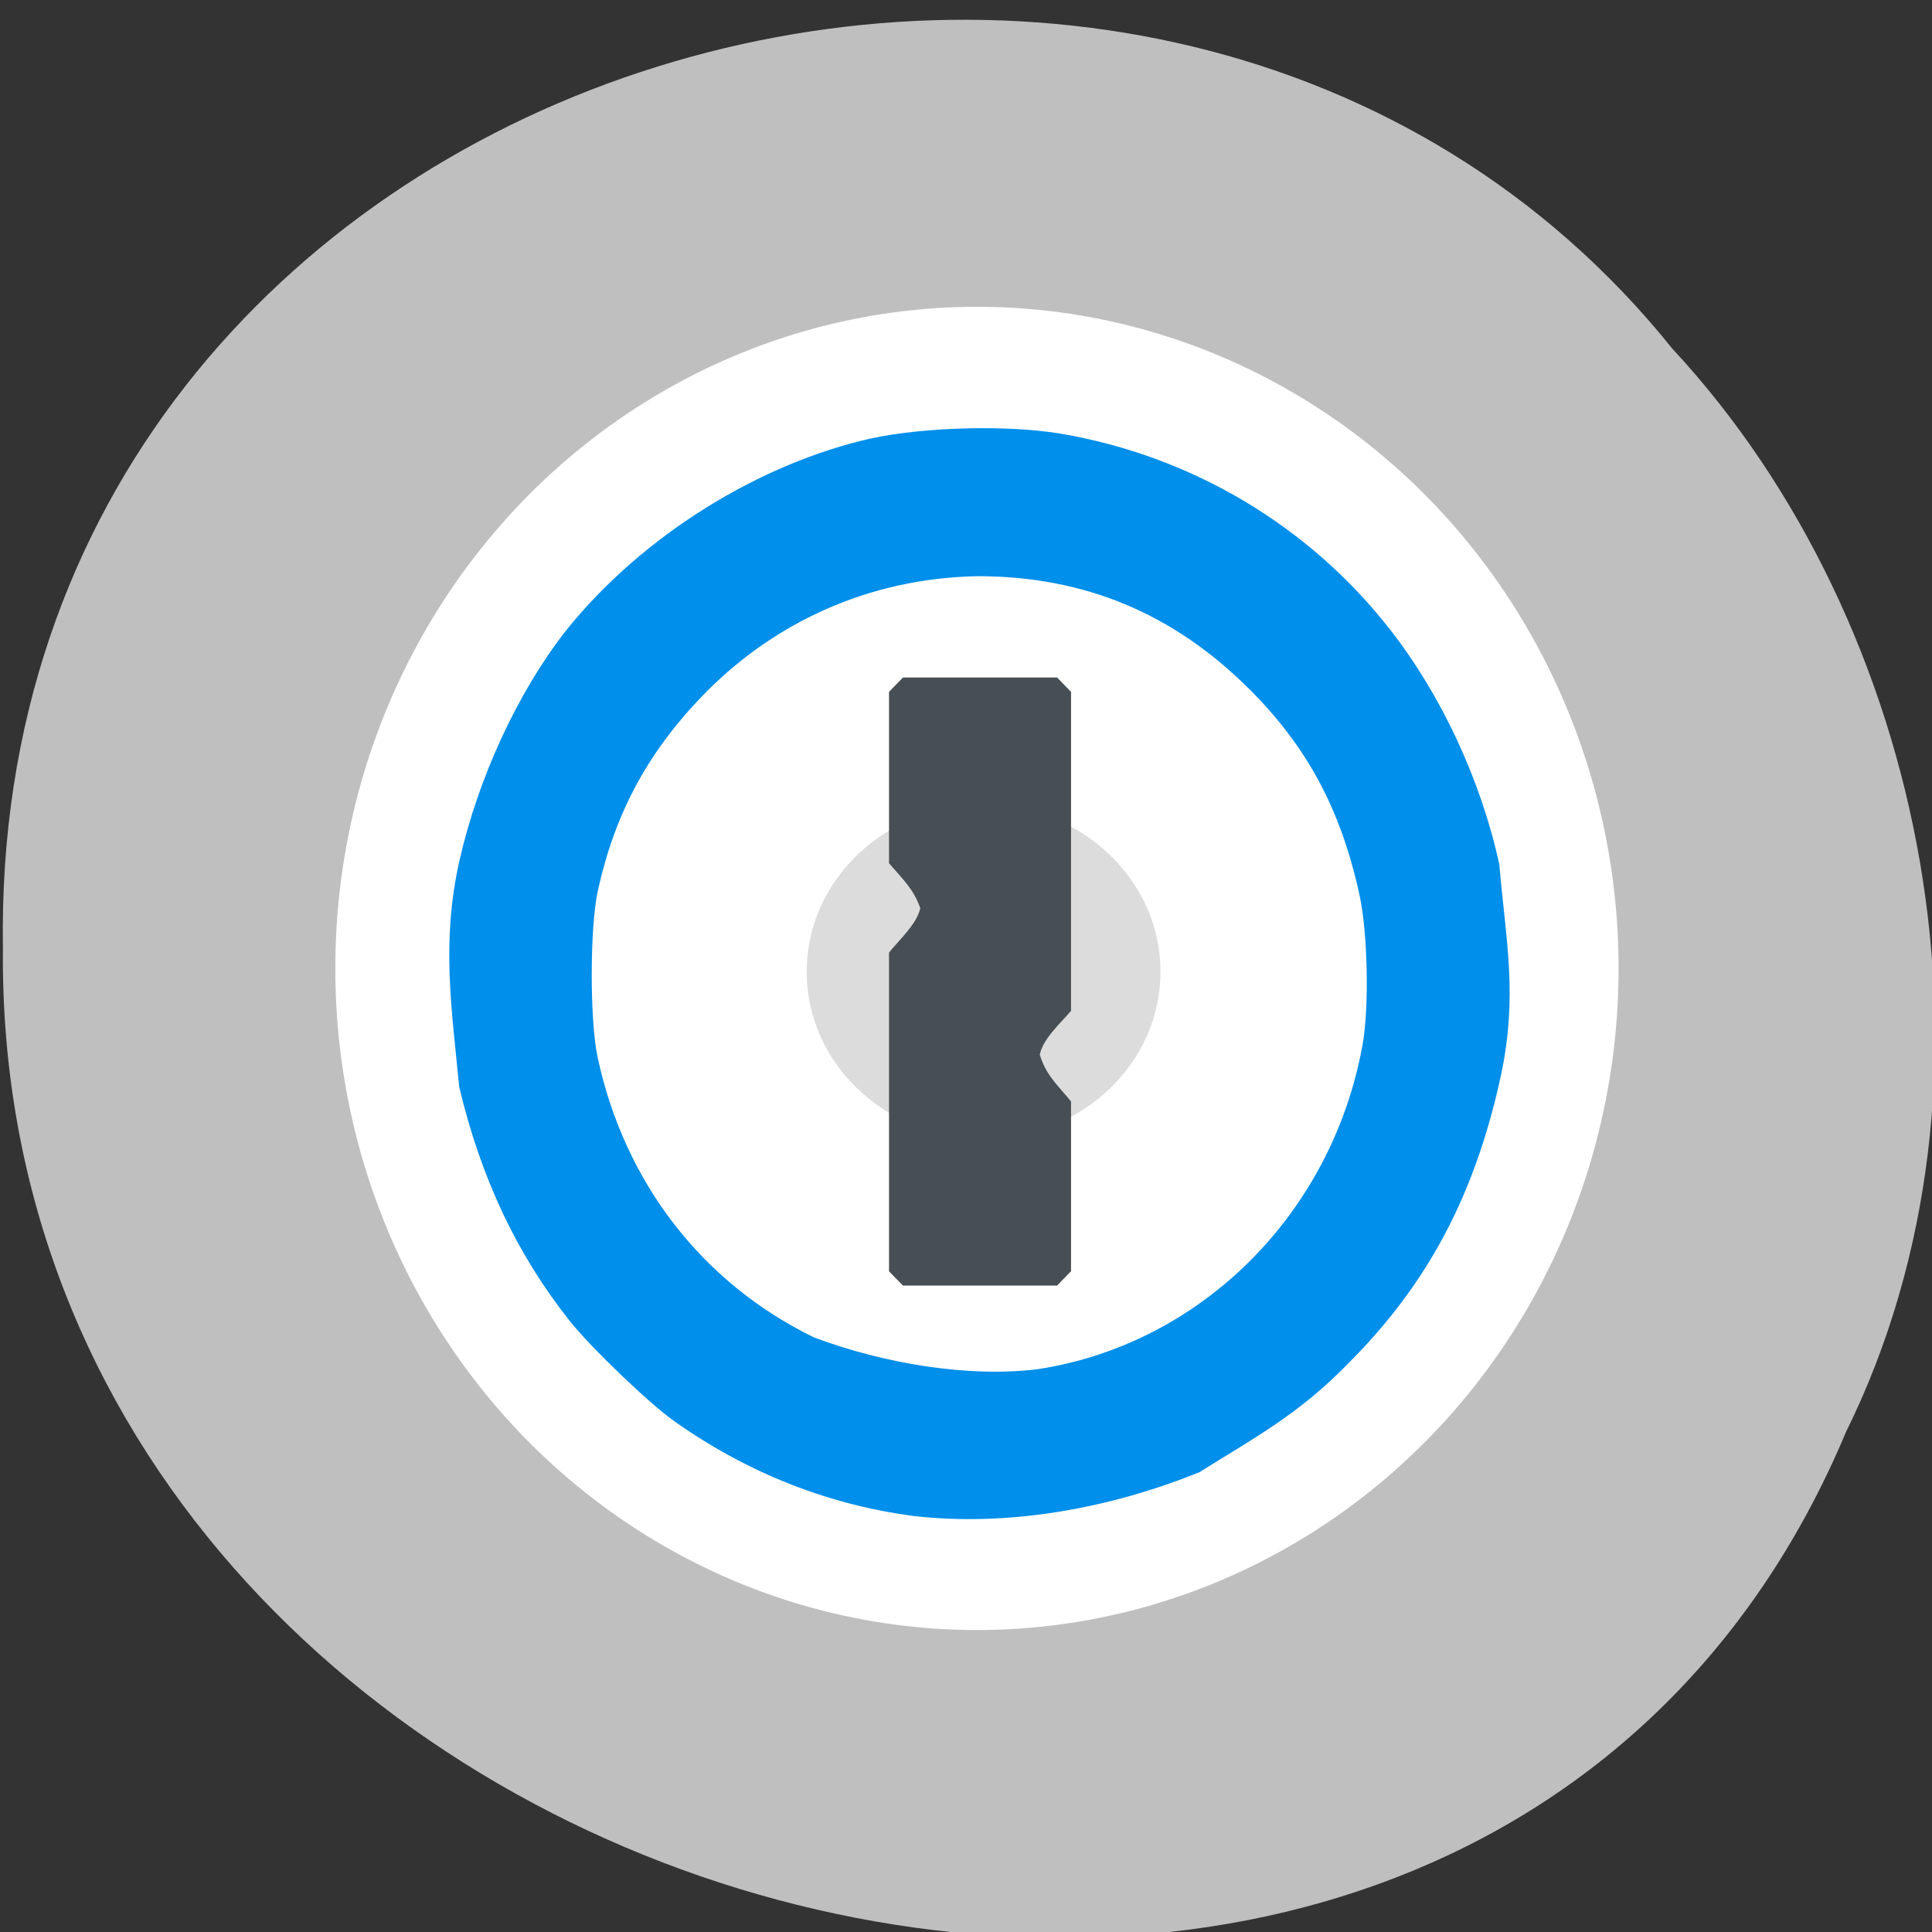<svg xmlns="http://www.w3.org/2000/svg" viewBox="0 0 256 256"><rect x="0" y="0" width="256" height="256" fill="#333333" stroke="none"/><g fill="#c0c0c0" color="#000"><path d="m -461.56 1509.46 c -102.66 -72.48 -252.13 71.24 -188.42 177.65 55.11 98.31 215.88 55.803 236.4 -48.33 13.01 -47.39 -5.347 -103.13 -47.986 -129.32 z" transform="matrix(0.836 -0.523 -0.488 -0.916 1367.08 1331.03)" fill-opacity="0.996"/></g><g stroke="#fff"><ellipse cx="129.45" cy="128.32" rx="83.22" ry="85.87" fill="#fff" stroke-width="3.6"/><ellipse cx="130.33" cy="128.76" rx="25.07" ry="23.742" fill="#dcdcdc" stroke-width="3.268"/></g><g transform="translate(-3.245 -1.082)"><path d="m 121.97 170.49 l -0.925 -0.951 v -21.12 v -21.12 c 1.462 -1.809 3.615 -3.693 4.145 -5.864 -0.915 -2.615 -2.269 -3.763 -4.145 -5.975 v -11.352 v -11.352 l 0.925 -0.951 l 0.925 -0.951 c 6.806 0 13.612 0 20.418 0 l 0.925 0.951 l 0.925 0.951 v 21.13 v 21.13 c -1.495 1.767 -3.703 3.694 -4.145 5.813 0.859 2.741 2.228 3.877 4.145 6.2 v 11.247 v 11.247 l -0.925 0.951 l -0.925 0.951 c -6.806 0 -13.612 0 -20.418 0 z" fill="#474f55"/><path d="m 121.11 200.25 c -11.247 -1.474 -21.909 -5.705 -31.45 -12.48 -3.302 -2.345 -10.933 -9.671 -13.681 -13.13 -6.934 -8.74 -11.66 -18.743 -14.512 -30.717 -1.012 -10.462 -2.347 -19.03 -0.023 -29.544 2.464 -10.996 7.673 -22.284 14.05 -30.447 10.179 -12.673 25.625 -21.979 40.03 -25.22 7.05 -1.523 18.1 -1.795 25.01 -0.615 17.17 2.934 32.576 12.12 43.2 25.752 6.744 8.658 11.91 19.773 14.317 30.802 0.846 10.02 2.442 17.05 0.263 27.512 -3.389 15.79 -9.59 27.535 -20.09 38.04 -6.547 6.736 -12.389 9.798 -19.585 14.316 -11.95 4.821 -25.18 7.147 -37.525 5.737 z m 16.561 -18.216 c 21.901 -3.389 39.42 -20.907 43.489 -43.476 0.911 -5.061 0.706 -15.04 -0.415 -20.15 -2.494 -11.376 -6.971 -19.749 -14.689 -27.469 -10.218 -10.22 -22.16 -15.203 -36.49 -15.219 -14.91 0.274 -27.326 6.416 -36.29 15.386 -7.776 7.833 -12.361 16.216 -14.678 26.841 -1.078 4.942 -1.091 17.28 -0.024 22.265 3.592 16.777 14 30.25 29.03 37.577 9.493 3.566 20.827 5.402 30.07 4.249 z" transform="translate(3.245 1.082)" fill="#008fea" stroke="#008fea" stroke-width="1.252"/></g></svg>
